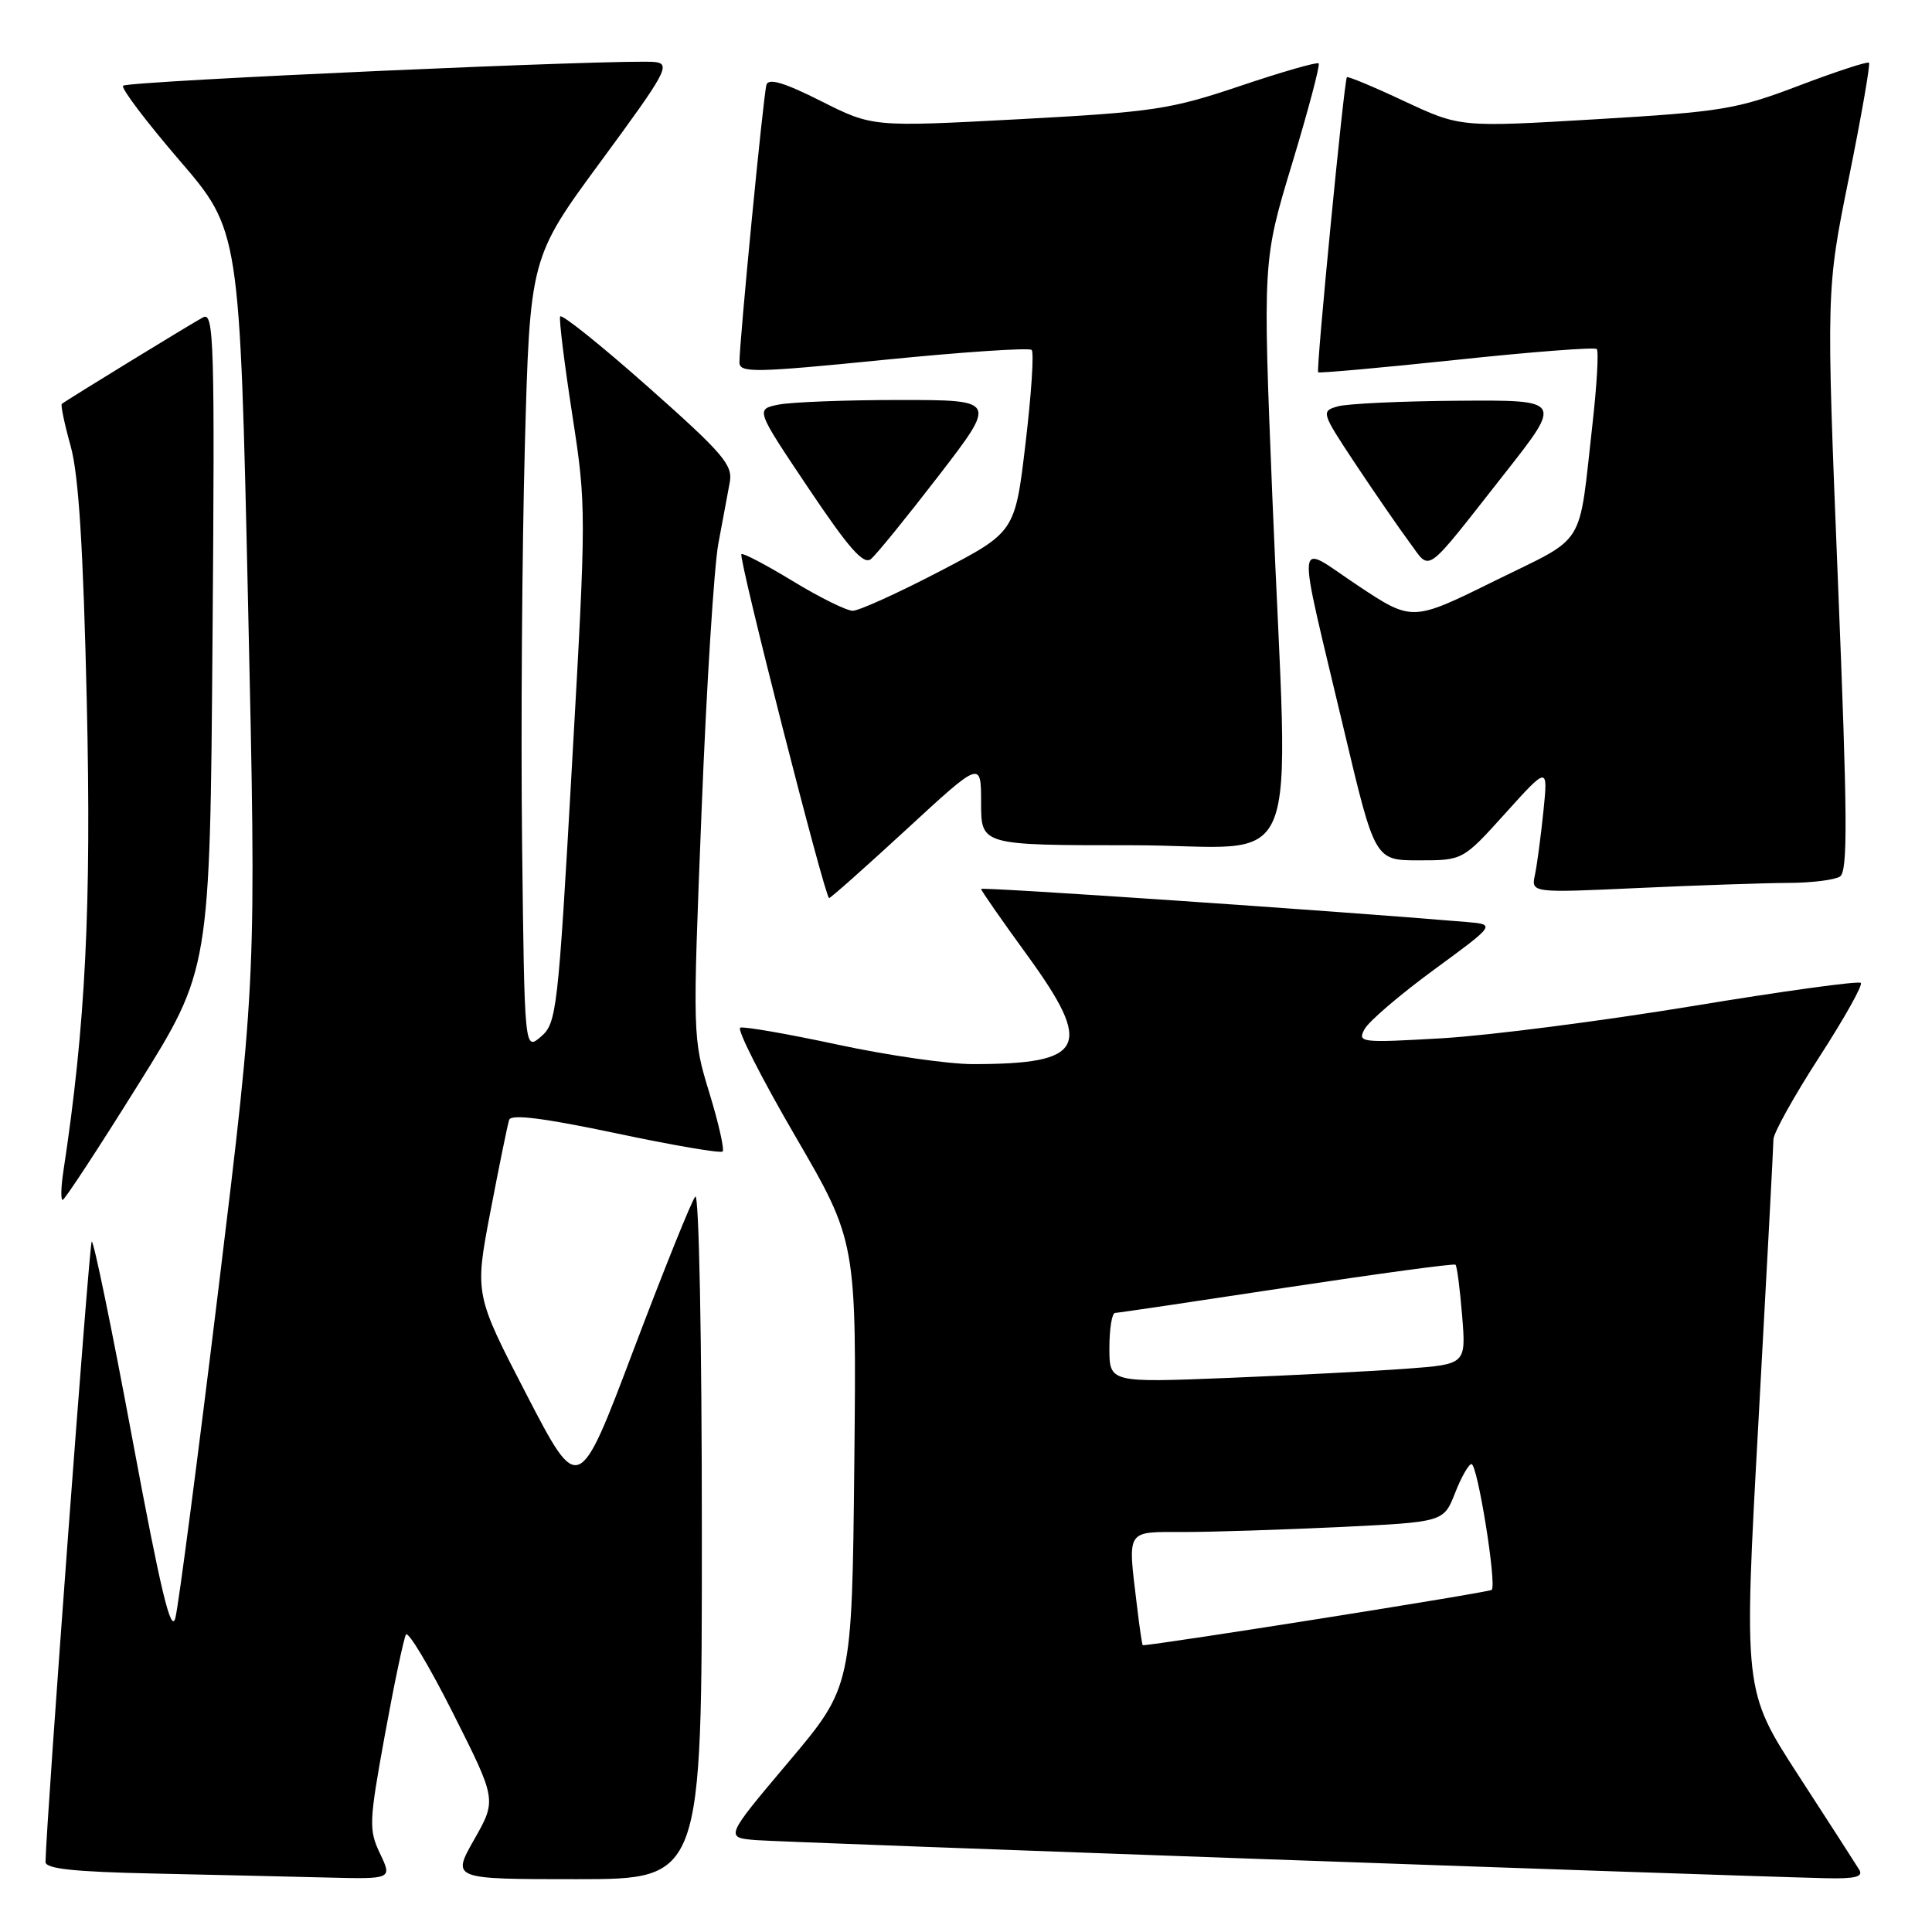 <?xml version="1.0" encoding="UTF-8" standalone="no"?>
<!DOCTYPE svg PUBLIC "-//W3C//DTD SVG 1.1//EN" "http://www.w3.org/Graphics/SVG/1.1/DTD/svg11.dtd" >
<svg xmlns="http://www.w3.org/2000/svg" xmlns:xlink="http://www.w3.org/1999/xlink" version="1.1" viewBox="0 0 256 256">
 <g >
 <path fill="currentColor"
d=" M 50.36 245.62 C 48.85 242.45 48.89 241.46 51.00 229.87 C 52.24 223.07 53.50 217.09 53.79 216.59 C 54.08 216.08 56.91 220.81 60.07 227.09 C 65.81 238.50 65.81 238.50 62.83 243.75 C 59.85 249.00 59.85 249.00 76.43 249.00 C 93.00 249.00 93.00 249.00 93.00 203.30 C 93.00 177.51 92.62 158.01 92.13 158.55 C 91.66 159.07 87.99 168.19 83.97 178.81 C 76.68 198.11 76.68 198.11 69.78 184.81 C 62.89 171.50 62.89 171.50 64.99 160.50 C 66.15 154.45 67.26 148.99 67.47 148.38 C 67.73 147.60 72.07 148.15 81.56 150.15 C 89.10 151.75 95.49 152.84 95.75 152.58 C 96.01 152.32 95.22 148.82 93.99 144.80 C 91.77 137.53 91.77 137.37 92.96 107.50 C 93.61 91.00 94.62 75.03 95.19 72.00 C 95.76 68.97 96.44 65.33 96.70 63.90 C 97.13 61.61 95.79 60.06 85.84 51.24 C 79.60 45.71 74.37 41.52 74.22 41.94 C 74.06 42.35 74.79 48.21 75.83 54.96 C 77.70 67.03 77.70 67.80 75.79 101.37 C 73.95 133.98 73.76 135.58 71.68 137.36 C 69.50 139.23 69.50 139.23 69.18 111.86 C 69.01 96.81 69.17 73.17 69.54 59.32 C 70.22 34.15 70.22 34.15 79.66 21.32 C 88.28 9.61 88.90 8.48 86.80 8.22 C 83.20 7.78 16.94 10.73 16.31 11.36 C 16.00 11.66 19.36 16.10 23.76 21.22 C 31.77 30.54 31.77 30.54 32.87 80.02 C 33.97 129.50 33.97 129.50 28.98 170.50 C 26.23 193.05 23.65 212.80 23.24 214.38 C 22.67 216.57 21.30 210.85 17.54 190.67 C 14.82 176.04 12.39 164.27 12.15 164.51 C 11.82 164.85 6.15 240.94 6.03 246.72 C 6.01 247.62 9.84 248.03 20.25 248.25 C 28.09 248.42 38.43 248.66 43.23 248.78 C 51.97 249.00 51.97 249.00 50.36 245.62 Z  M 246.36 247.75 C 245.94 247.06 242.32 241.44 238.31 235.26 C 231.03 224.02 231.03 224.02 233.01 188.26 C 234.09 168.59 234.99 151.81 234.99 150.97 C 235.00 150.13 237.72 145.24 241.04 140.10 C 244.37 134.96 246.85 130.52 246.57 130.24 C 246.28 129.95 236.25 131.33 224.28 133.31 C 212.30 135.28 197.39 137.20 191.15 137.57 C 180.28 138.20 179.85 138.15 180.81 136.37 C 181.36 135.34 185.50 131.80 190.00 128.50 C 198.19 122.50 198.19 122.50 194.34 122.17 C 176.43 120.66 130.00 117.50 130.00 117.79 C 130.00 118.00 132.75 121.95 136.11 126.57 C 144.95 138.74 143.81 141.00 128.88 141.00 C 125.66 141.00 117.61 139.84 111.00 138.42 C 104.39 137.00 98.58 135.99 98.09 136.17 C 97.60 136.35 100.87 142.80 105.35 150.50 C 113.50 164.50 113.50 164.50 113.20 194.00 C 112.89 223.51 112.89 223.51 104.46 233.50 C 96.03 243.50 96.03 243.50 100.27 243.83 C 103.93 244.12 227.15 248.51 241.81 248.87 C 245.82 248.97 246.93 248.69 246.36 247.75 Z  M 18.29 143.75 C 27.82 128.50 27.82 128.50 28.16 84.85 C 28.47 45.24 28.35 41.27 26.91 42.05 C 25.28 42.92 8.74 53.06 8.19 53.52 C 8.02 53.67 8.55 56.20 9.37 59.14 C 10.43 62.97 11.03 72.63 11.50 93.00 C 12.12 120.20 11.34 135.88 8.39 155.25 C 8.08 157.31 8.04 159.00 8.30 159.00 C 8.56 159.00 13.06 152.14 18.29 143.75 Z  M 120.12 109.89 C 130.00 100.78 130.00 100.78 130.00 106.39 C 130.00 112.00 130.00 112.00 150.00 112.00 C 173.17 112.00 170.72 118.06 168.60 66.01 C 167.32 34.52 167.32 34.52 171.22 21.65 C 173.36 14.57 174.94 8.61 174.73 8.40 C 174.52 8.19 169.84 9.53 164.33 11.39 C 155.07 14.51 152.83 14.84 134.96 15.80 C 115.61 16.83 115.61 16.83 108.78 13.39 C 103.93 10.95 101.84 10.32 101.56 11.23 C 101.15 12.57 97.96 45.41 97.98 48.04 C 98.00 49.42 100.03 49.39 117.06 47.69 C 127.54 46.64 136.38 46.05 136.70 46.37 C 137.03 46.69 136.66 52.25 135.89 58.73 C 134.50 70.50 134.50 70.50 124.50 75.71 C 119.00 78.58 113.83 80.92 113.00 80.93 C 112.17 80.93 108.60 79.16 105.05 77.00 C 101.50 74.84 98.43 73.23 98.24 73.43 C 97.81 73.86 109.32 119.00 109.86 119.00 C 110.07 119.00 114.68 114.90 120.12 109.89 Z  M 237.00 116.99 C 240.03 116.98 243.08 116.60 243.80 116.15 C 244.86 115.47 244.81 108.32 243.53 76.88 C 241.98 38.43 241.98 38.43 244.99 23.55 C 246.65 15.37 247.84 8.51 247.65 8.31 C 247.45 8.12 243.29 9.48 238.39 11.34 C 230.15 14.48 228.19 14.81 211.50 15.80 C 193.50 16.87 193.50 16.87 186.10 13.42 C 182.04 11.51 178.60 10.08 178.47 10.23 C 178.10 10.64 174.37 49.03 174.66 49.33 C 174.80 49.47 183.06 48.73 193.01 47.68 C 202.96 46.62 211.32 45.98 211.58 46.25 C 211.85 46.52 211.60 50.96 211.02 56.12 C 209.12 72.92 210.38 70.89 198.05 76.97 C 187.12 82.37 187.12 82.37 179.91 77.58 C 171.47 71.97 171.69 69.75 178.09 96.75 C 182.18 114.00 182.18 114.00 188.01 114.00 C 193.84 114.00 193.84 114.00 199.48 107.75 C 205.12 101.50 205.12 101.50 204.51 107.50 C 204.17 110.80 203.67 114.58 203.39 115.91 C 202.88 118.32 202.88 118.32 217.19 117.66 C 225.06 117.30 233.97 117.00 237.00 116.99 Z  M 124.40 63.01 C 132.10 53.00 132.10 53.00 119.18 53.00 C 112.07 53.00 104.87 53.28 103.18 53.61 C 100.11 54.23 100.11 54.23 107.12 64.68 C 112.50 72.70 114.43 74.89 115.41 74.07 C 116.12 73.49 120.16 68.51 124.40 63.01 Z  M 199.37 62.75 C 207.04 53.00 207.04 53.00 193.27 53.10 C 185.70 53.15 178.48 53.49 177.24 53.85 C 175.03 54.49 175.08 54.65 179.62 61.50 C 182.18 65.35 185.39 70.00 186.75 71.84 C 189.65 75.73 188.51 76.55 199.37 62.75 Z  M 150.65 212.75 C 149.42 202.51 149.10 203.00 156.84 203.00 C 160.60 203.00 169.89 202.70 177.49 202.34 C 191.29 201.68 191.29 201.68 192.80 197.84 C 193.62 195.73 194.61 194.00 194.98 194.00 C 195.78 194.00 198.35 209.98 197.66 210.67 C 197.33 211.00 153.17 218.00 151.42 218.00 C 151.34 218.00 150.99 215.64 150.65 212.75 Z  M 147.00 178.61 C 147.00 176.07 147.34 173.99 147.75 173.97 C 148.16 173.96 158.40 172.44 170.50 170.60 C 182.60 168.77 192.66 167.40 192.86 167.58 C 193.06 167.75 193.45 170.79 193.74 174.33 C 194.26 180.77 194.26 180.77 186.38 181.36 C 182.04 181.68 171.41 182.23 162.75 182.58 C 147.00 183.21 147.00 183.21 147.00 178.61 Z "/>
</g>
</svg>